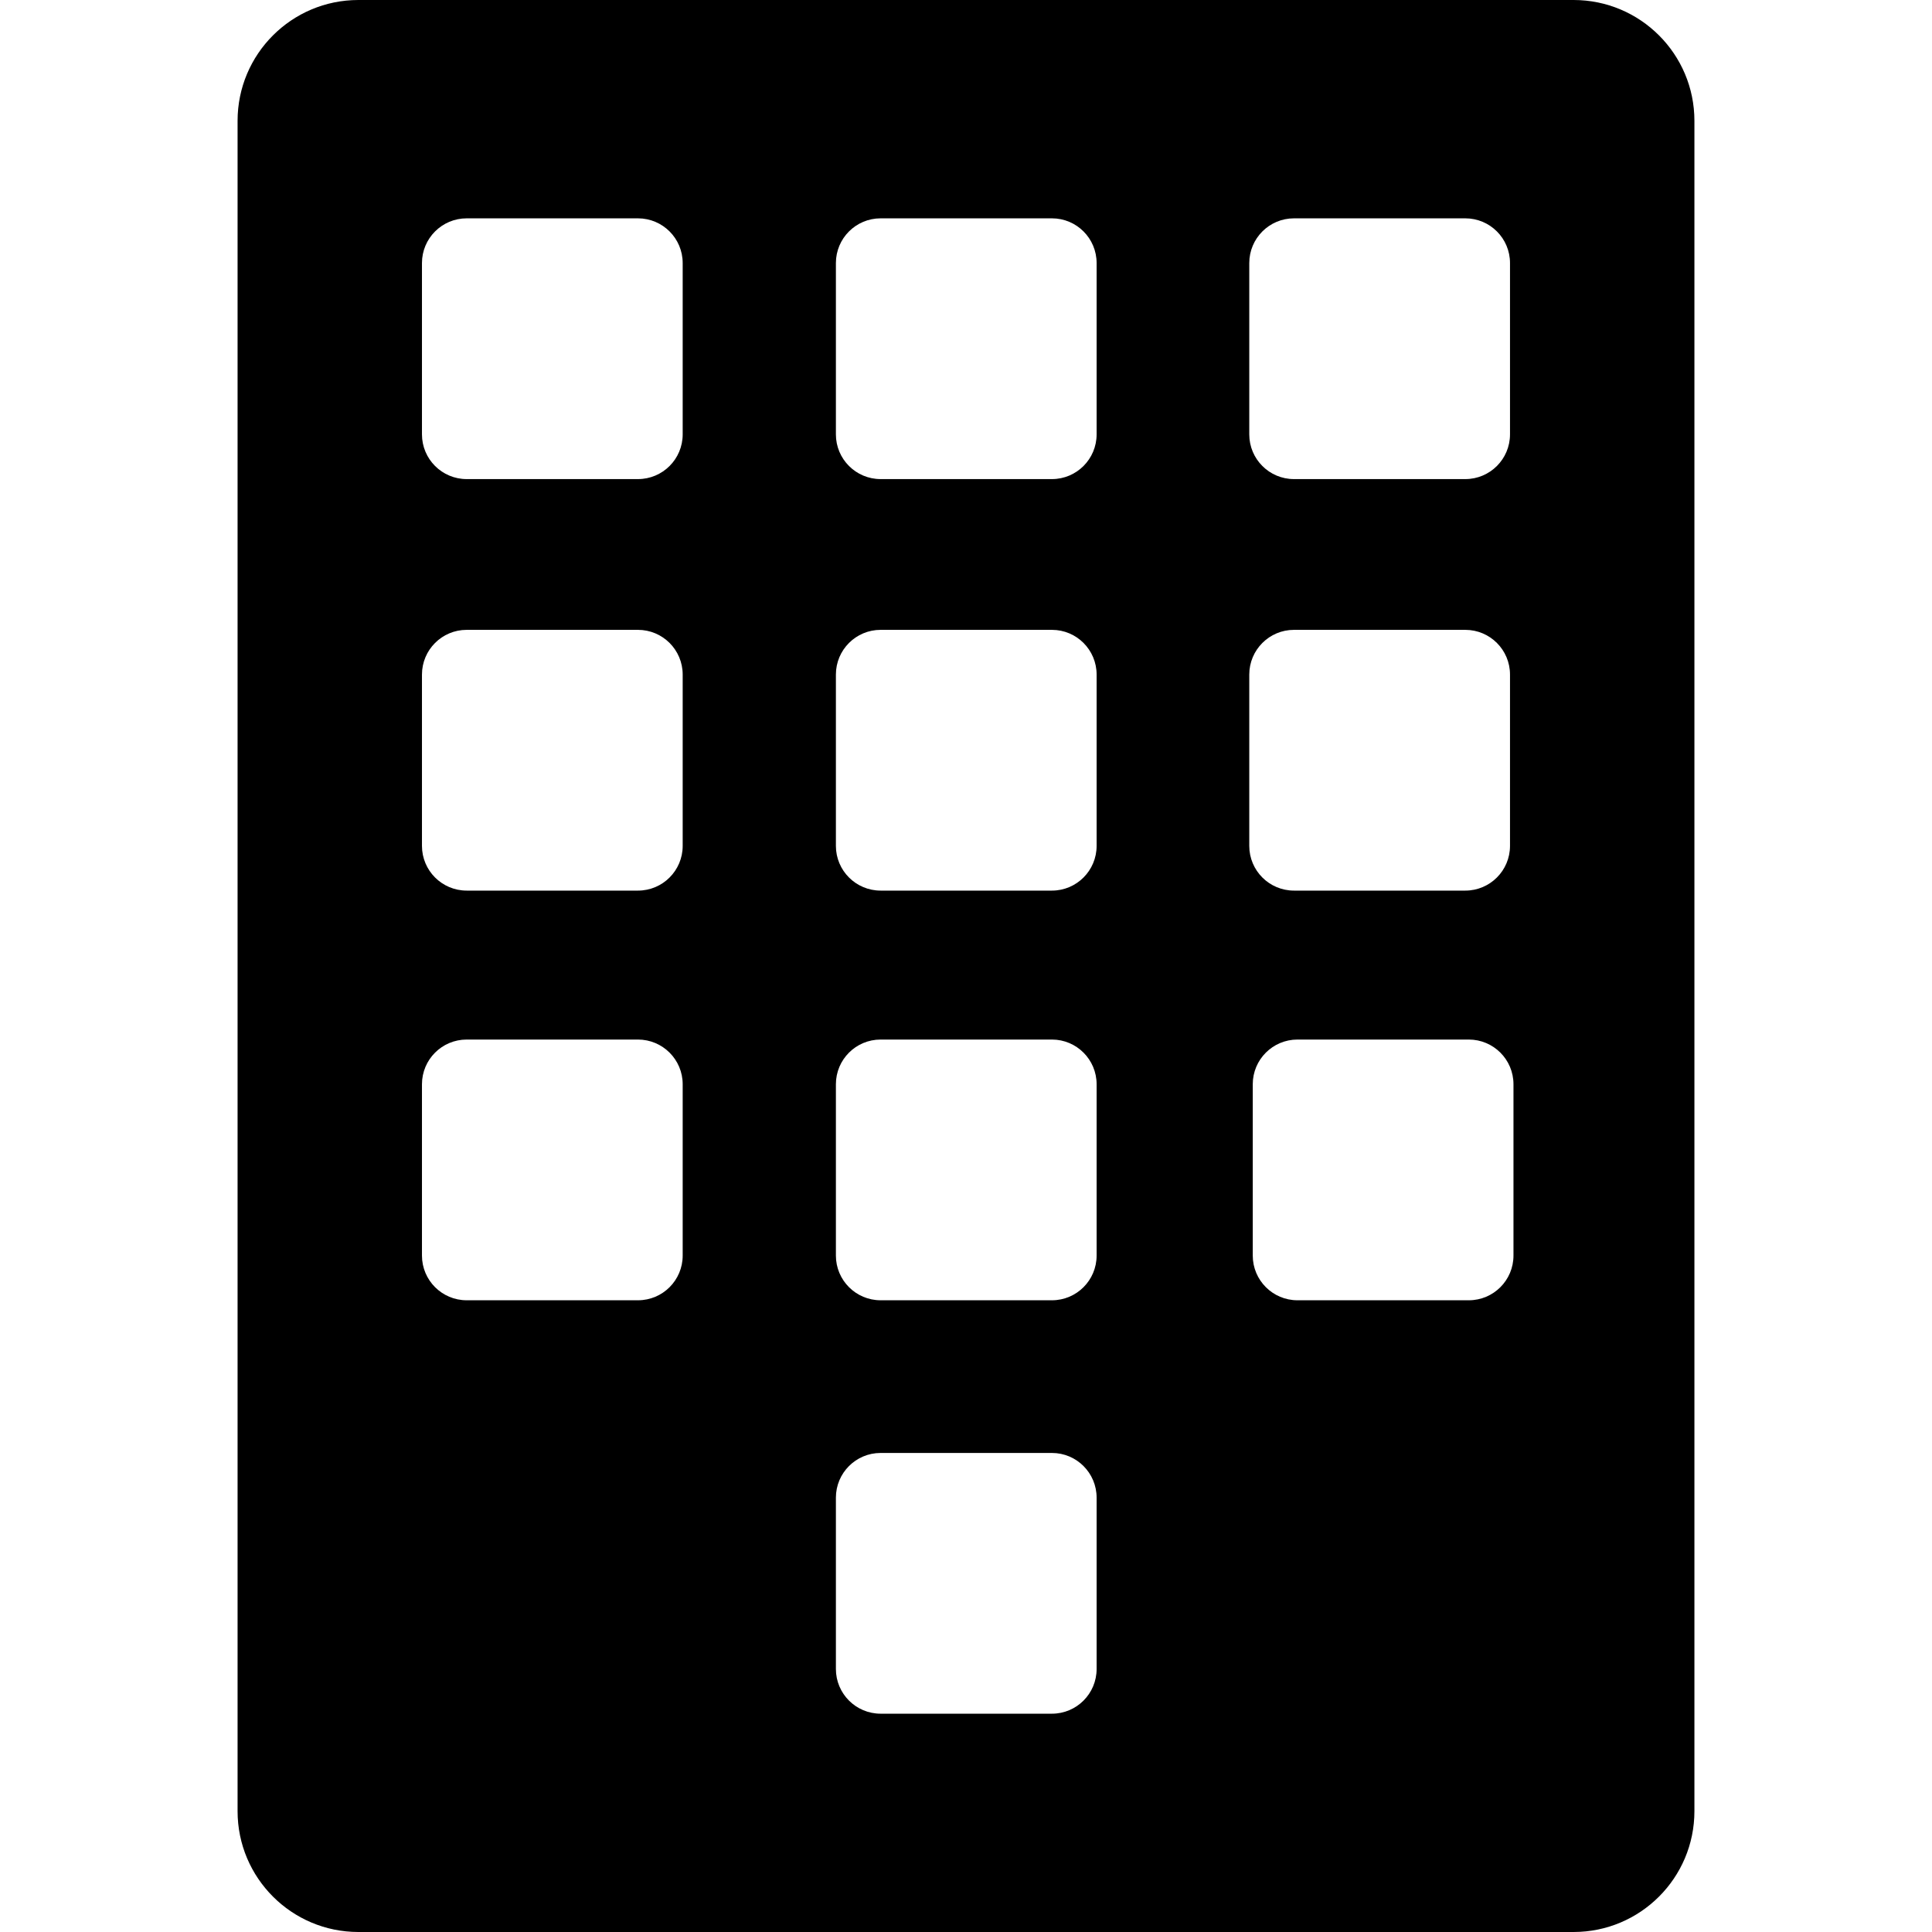 <?xml version="1.0" encoding="iso-8859-1"?>
<!-- Generator: Adobe Illustrator 16.0.0, SVG Export Plug-In . SVG Version: 6.00 Build 0)  -->
<!DOCTYPE svg PUBLIC "-//W3C//DTD SVG 1.1//EN" "http://www.w3.org/Graphics/SVG/1.1/DTD/svg11.dtd">
<svg version="1.1" id="Capa_1" xmlns="http://www.w3.org/2000/svg" xmlns:xlink="http://www.w3.org/1999/xlink" x="0px" y="0px"
	 width="447.976px" height="447.976px" viewBox="0 0 447.976 447.976" style="enable-background:new 0 0 447.976 447.976;"
	 xml:space="preserve">
<g>
	<path d="M364.868,0H83.104C67.633,0,55.088,12.538,55.088,28.017V419.96c0,15.469,12.544,28.016,28.016,28.016h281.764
		c15.47,0,28.019-12.547,28.019-28.016V28.017C392.887,12.547,380.338,0,364.868,0z M158.295,291.133
		c0,5.725-4.641,10.363-10.367,10.363h-39.721c-5.72,0-10.366-4.639-10.366-10.363v-39.728c0-5.724,4.637-10.363,10.366-10.363
		h39.721c5.721,0,10.367,4.64,10.367,10.363V291.133z M158.295,196.138c0,5.721-4.641,10.367-10.367,10.367h-39.721
		c-5.72,0-10.366-4.641-10.366-10.367v-39.727c0-5.72,4.637-10.366,10.366-10.366h39.721c5.721,0,10.367,4.641,10.367,10.366
		V196.138z M158.295,100.72c0,5.721-4.641,10.367-10.367,10.367h-39.721c-5.72,0-10.366-4.64-10.366-10.367V60.994
		c0-5.722,4.637-10.367,10.366-10.367h39.721c5.721,0,10.367,4.638,10.367,10.367V100.72z M254.274,386.991
		c0,5.72-4.641,10.365-10.356,10.365h-39.731c-5.72,0-10.366-4.642-10.366-10.365v-39.726c0-5.725,4.639-10.365,10.366-10.365
		h39.731c5.716,0,10.356,4.641,10.356,10.365V386.991z M254.274,291.133c0,5.725-4.641,10.363-10.356,10.363h-39.731
		c-5.72,0-10.366-4.639-10.366-10.363v-39.728c0-5.724,4.639-10.363,10.366-10.363h39.731c5.716,0,10.356,4.64,10.356,10.363
		V291.133z M350.932,291.133c0,5.725-4.639,10.363-10.358,10.363h-39.728c-5.721,0-10.367-4.639-10.367-10.363v-39.728
		c0-5.724,4.638-10.363,10.367-10.363h39.728c5.72,0,10.358,4.64,10.358,10.363V291.133z M254.274,196.138
		c0,5.721-4.641,10.367-10.356,10.367h-39.731c-5.72,0-10.366-4.641-10.366-10.367v-39.727c0-5.72,4.639-10.366,10.366-10.366
		h39.731c5.716,0,10.356,4.641,10.356,10.366V196.138z M254.274,100.72c0,5.721-4.641,10.367-10.356,10.367h-39.731
		c-5.72,0-10.366-4.64-10.366-10.367V60.994c0-5.722,4.639-10.367,10.366-10.367h39.731c5.716,0,10.356,4.638,10.356,10.367V100.72z
		 M350.127,196.138c0,5.721-4.641,10.367-10.364,10.367h-39.727c-5.724,0-10.364-4.641-10.364-10.367v-39.727
		c0-5.72,4.641-10.366,10.364-10.366h39.727c5.724,0,10.364,4.641,10.364,10.366V196.138z M350.127,100.72
		c0,5.721-4.641,10.367-10.364,10.367h-39.727c-5.724,0-10.364-4.64-10.364-10.367V60.994c0-5.722,4.641-10.367,10.364-10.367
		h39.727c5.724,0,10.364,4.638,10.364,10.367V100.72z"/>
</g>
<g>
</g>
<g>
</g>
<g>
</g>
<g>
</g>
<g>
</g>
<g>
</g>
<g>
</g>
<g>
</g>
<g>
</g>
<g>
</g>
<g>
</g>
<g>
</g>
<g>
</g>
<g>
</g>
<g>
</g>
</svg>
